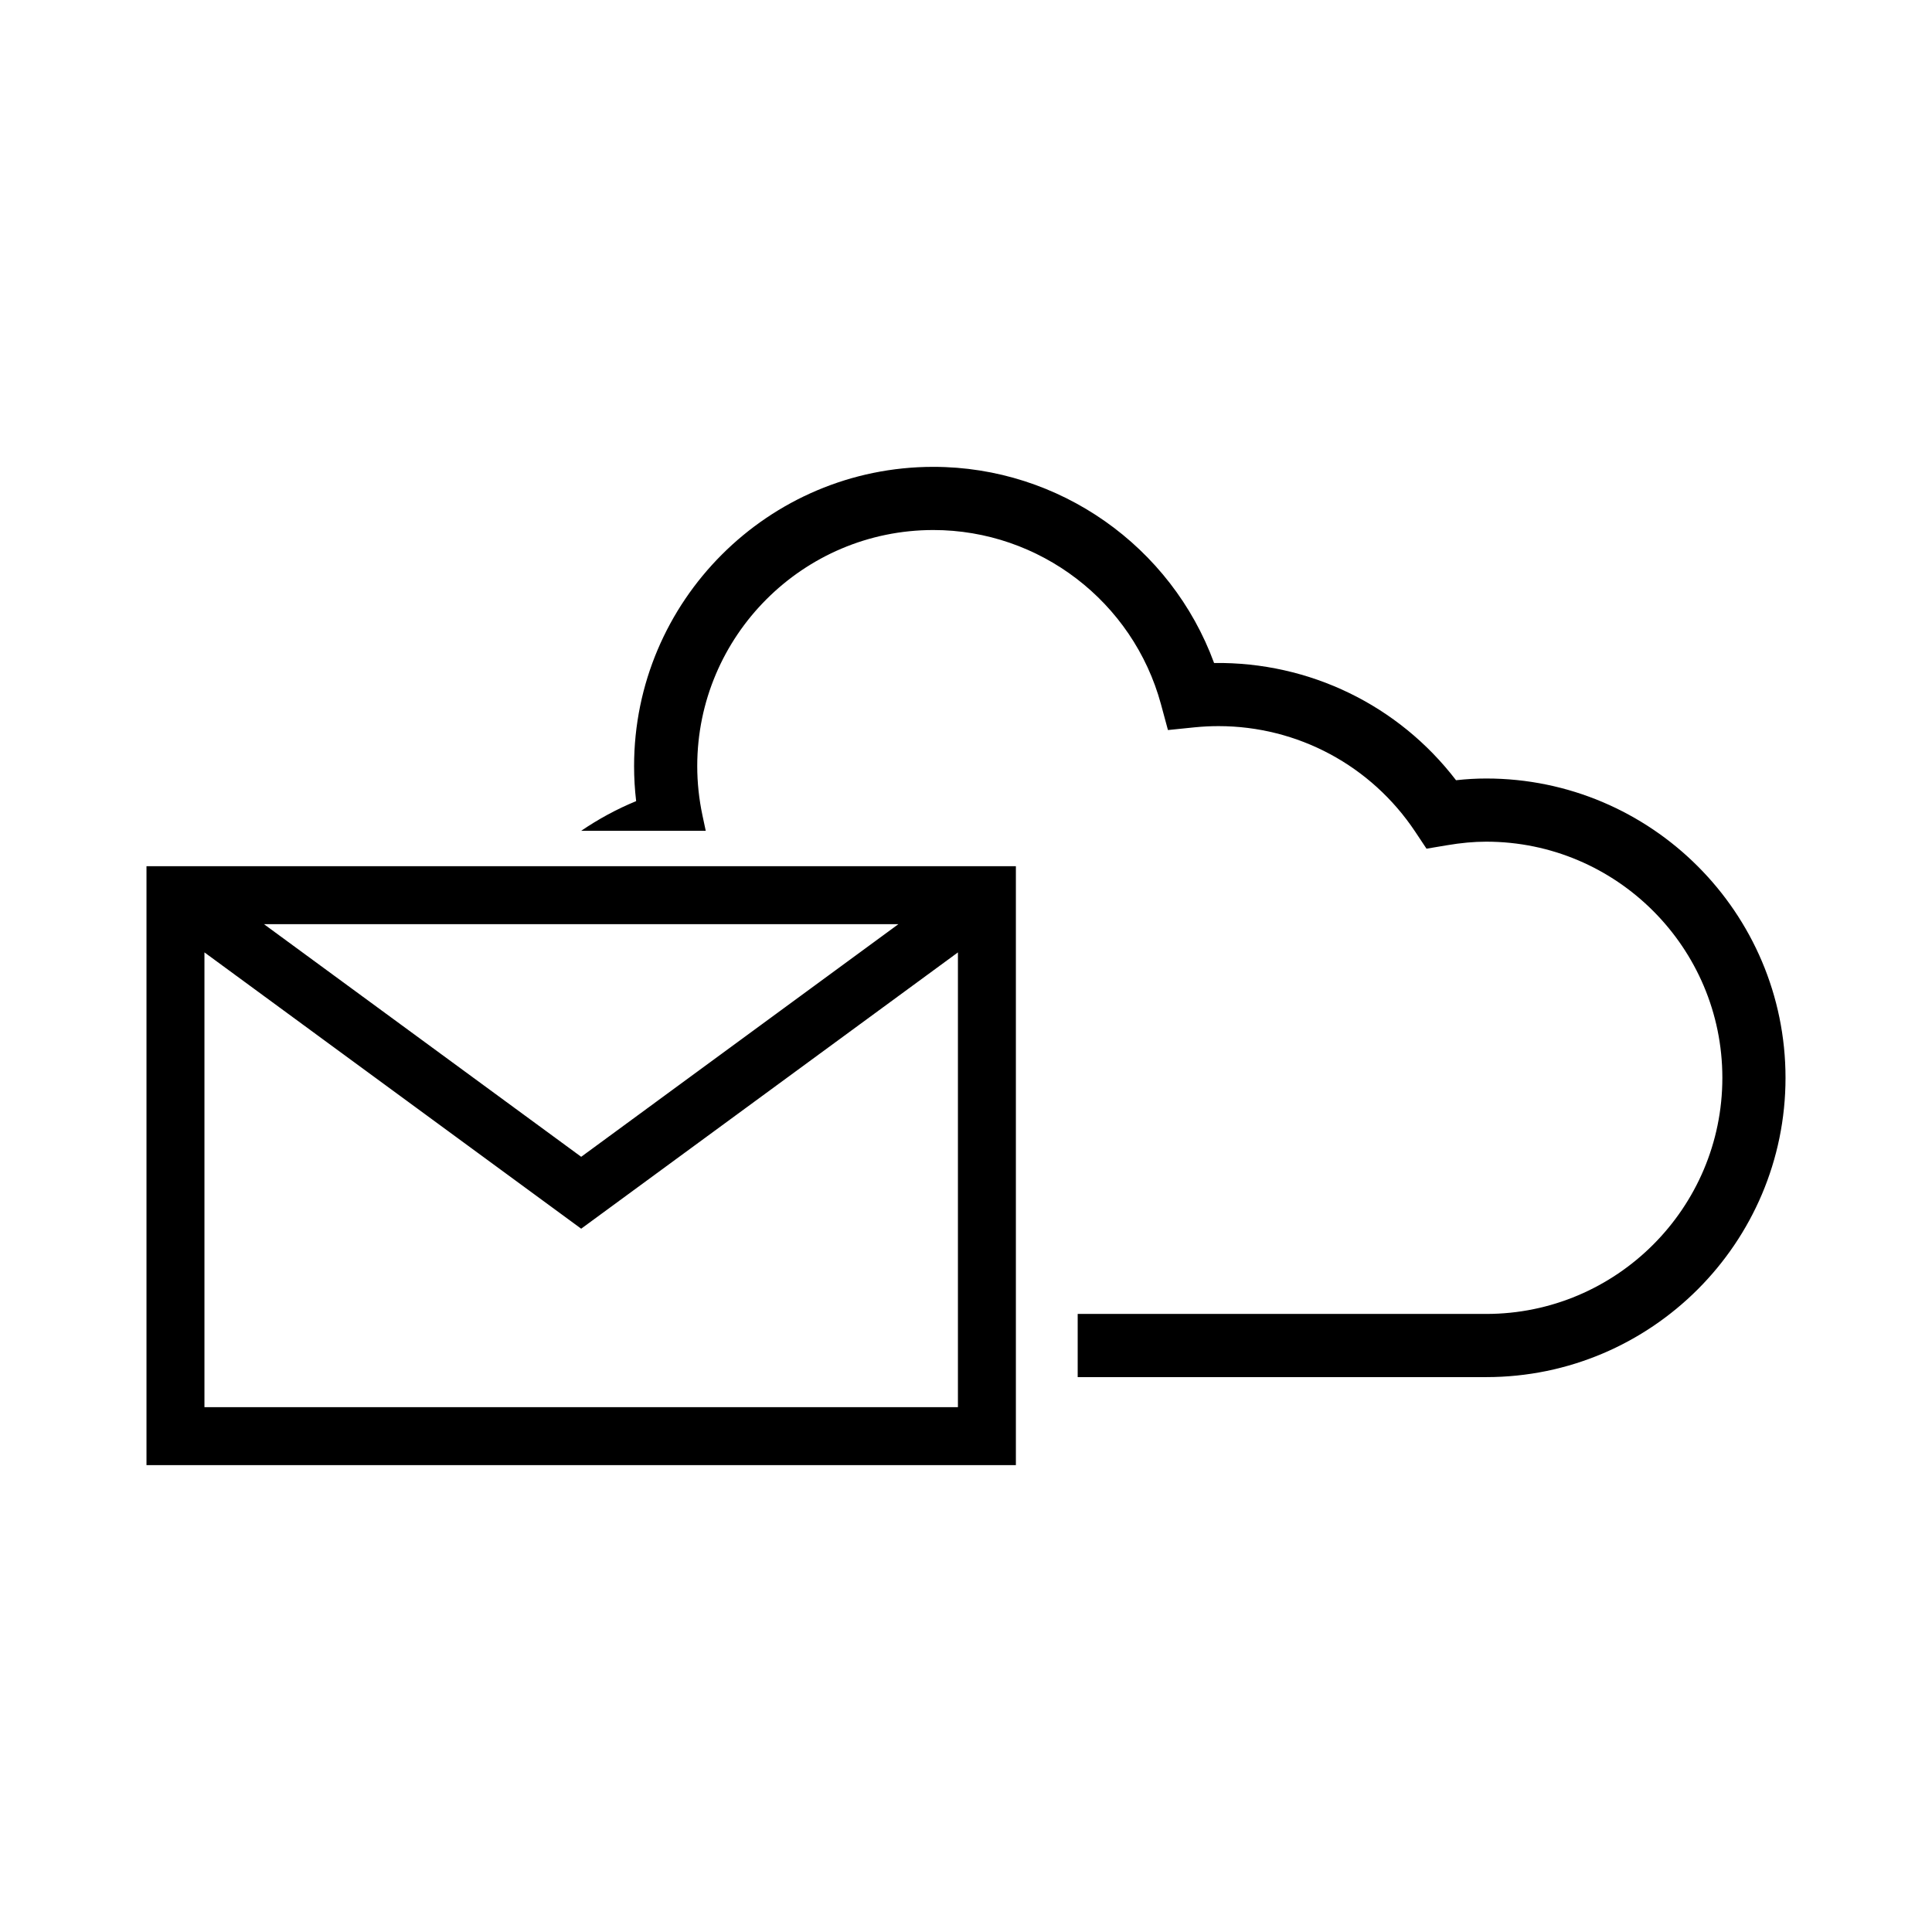 <svg xmlns="http://www.w3.org/2000/svg" xmlns:xlink="http://www.w3.org/1999/xlink" id="Layer_7" width="100" height="100" x="0" y="0" enable-background="new 0 0 100 100" version="1.1" viewBox="0 0 100 100" xml:space="preserve"><path d="M92.418,55.788c0,8.542-6.95,15.491-15.491,15.491H55.781v-3.27h21.146c6.738,0,12.222-5.482,12.222-12.222	s-5.483-12.222-12.222-12.222c-0.635,0-1.303,0.061-2.045,0.187l-1.046,0.176l-0.587-0.883c-2.277-3.42-6.082-5.461-10.179-5.461	c-0.41,0-0.827,0.021-1.237,0.062l-1.38,0.141l-0.362-1.338c-1.442-5.308-6.287-9.015-11.781-9.015	c-6.739,0-12.221,5.482-12.221,12.221c0,0.847,0.09,1.704,0.27,2.549l0.17,0.798h-6.446c0.882-0.601,1.83-1.12,2.844-1.536	c-0.072-0.604-0.107-1.209-0.107-1.811c0-8.542,6.949-15.491,15.491-15.491c6.518,0,12.313,4.112,14.53,10.152	c4.942-0.063,9.55,2.188,12.523,6.068c0.54-0.06,1.057-0.089,1.563-0.089C85.468,40.296,92.418,47.246,92.418,55.788z M7.582,44.836	h45v31h-45V44.836z M13.664,47.836l16.418,12.04L46.5,47.836H13.664z M10.582,72.836h39v-23.54l-19.5,14.301l-19.5-14.301V72.836z"/></svg>